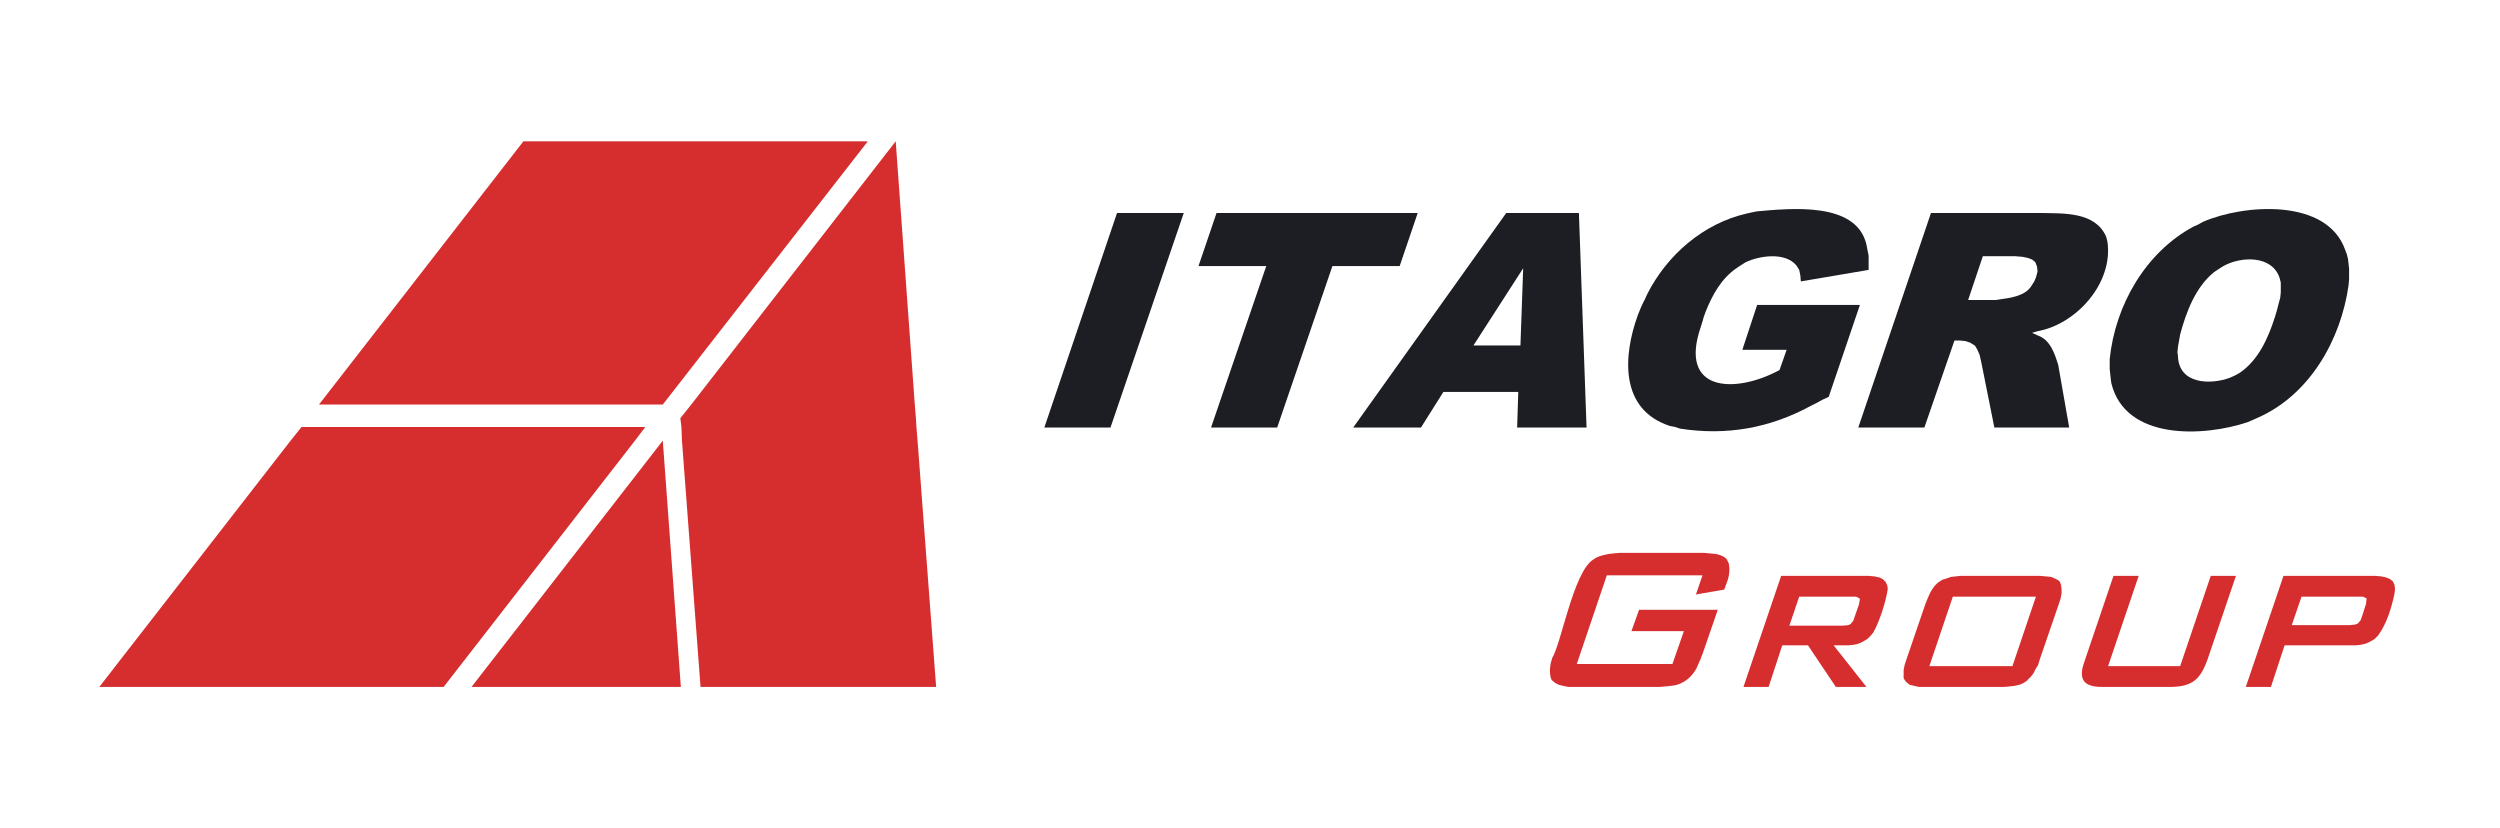 <svg width="329" height="109" viewBox="0 0 329 109" fill="none" xmlns="http://www.w3.org/2000/svg">
<path d="M137.435 56.262H146.141L155.783 28.03H147.001L137.435 56.262Z" fill="#1C1E24"/>
<path d="M186.572 28.03H160.097L157.72 35.016H166.639L159.373 56.264H168.077L175.345 35.016H184.196L186.572 28.03Z" fill="#1C1E24"/>
<path d="M198.22 28.03L178.082 56.262H187.002L189.946 51.581H199.803L199.656 56.262H208.791L207.784 28.03H198.219H198.22ZM200.089 45.459H193.907L200.45 35.305L200.089 45.459Z" fill="#1C1E24"/>
<path d="M231.239 40.131L229.293 46.036H235.121L234.183 48.701L234.046 48.773C228.3 51.82 220.863 51.605 223.826 43.011L224.118 42.075L224.186 41.788L224.472 40.995C225.364 38.789 226.503 36.693 228.502 35.305L229.155 34.872L229.724 34.511C231.567 33.633 234.947 33.148 236.414 34.944L236.776 35.519L236.923 36.24L236.992 37.031L245.911 35.519V33.646L245.764 32.926L245.627 32.205C244.333 26.479 235.574 27.434 231.24 27.811L230.517 27.955L229.871 28.1C224.188 29.394 219.408 33.523 216.784 38.688L216.491 39.336L216.129 40.057L215.845 40.706L215.553 41.426C213.578 46.848 213.133 53.874 219.728 56.047L220.451 56.192L221.097 56.408C227.211 57.356 232.926 56.348 238.359 53.381L239.074 53.024L239.866 52.59L240.657 52.229L244.764 40.129H231.237L231.239 40.131Z" fill="#1C1E24"/>
<path d="M277.208 31.272L277.129 31.056C275.648 27.864 271.586 28.093 268.64 28.032H254.115L244.55 56.264H253.247L257.206 44.812H257.921L258.644 44.884L259.29 45.1L259.867 45.461L259.935 45.533L260.227 46.036L260.511 46.685L260.727 47.621L262.457 56.264H272.306L270.868 48.054C270.412 46.562 269.818 44.73 268.208 44.163L267.416 43.804L268.14 43.588C273.284 42.654 278.102 37.246 277.343 31.849L277.206 31.274L277.208 31.272ZM265.189 33.72L266.127 33.792L266.842 33.937L267.42 34.153L267.781 34.441L267.849 34.513L268.073 35.088L268.141 35.736L267.926 36.529L267.71 37.032L267.348 37.607C266.515 38.972 264.544 39.211 263.103 39.408L262.672 39.48H259.005L260.942 33.718H265.187L265.189 33.72Z" fill="#1C1E24"/>
<path d="M309.072 34.728L308.995 34.079L308.857 33.504L308.641 32.927C306.256 26.029 295.289 26.863 289.933 29.184L289.286 29.545L288.64 29.832C282.313 33.249 278.355 40.201 277.637 47.262V48.557L277.705 49.205L277.773 49.853L277.852 50.428C279.7 58.024 290.074 57.488 295.829 55.543L296.484 55.256L297.13 54.968C303.972 51.95 308.058 44.718 309.072 37.537L309.14 36.746V35.379L309.072 34.73V34.728ZM300.074 39.194L299.859 39.987L299.643 40.851L299.358 41.788C298.477 44.52 297.202 47.392 294.752 49.062L294.106 49.422L293.46 49.709C290.856 50.684 286.747 50.538 286.623 46.902L286.554 46.325L286.623 45.605L286.77 44.814L286.906 44.023C287.708 41.046 288.917 37.808 291.367 35.812L292.022 35.38L292.591 35.019C294.877 33.725 299.016 33.544 300.004 36.604L300.151 37.181V38.477L300.074 39.198V39.194Z" fill="#1C1E24"/>
<path d="M227.279 73.693L227.211 73.549L226.85 73.262L226.351 73.046L225.775 72.902L225.051 72.83L224.26 72.758H213.111L212.328 72.83L211.673 72.902L211.027 73.046L210.528 73.19L210.02 73.406L209.589 73.693C207.04 75.449 205.45 84.72 204.269 86.586L204.054 87.379L203.977 88.028V88.603L204.054 89.108L204.19 89.467L204.337 89.611L204.7 89.898L205.131 90.116L205.707 90.26L206.421 90.403H218.44L219.155 90.332L219.878 90.26C221.509 90.162 222.911 88.957 223.477 87.451L223.761 86.803L224.046 86.083L226.06 80.249H215.701L214.694 83.058H221.6L220.093 87.38H207.505L211.458 75.713H224.046L223.184 78.233L226.922 77.584L227.146 76.935C227.522 76.062 227.715 75.066 227.498 74.126L227.283 73.693H227.279Z" fill="#D62E2E"/>
<path d="M248.14 76.574L247.78 76.215L247.349 75.999L246.703 75.855L245.911 75.783H234.4L229.44 90.402H232.747L234.545 84.929H237.93L241.598 90.402H245.627L241.305 84.929H243.251C244.379 84.837 244.836 84.698 245.766 84.065L246.203 83.632L246.555 83.2C247.39 81.643 248.163 79.241 248.433 77.51L248.356 77.005L248.14 76.572V76.574ZM244.258 78.519L244.689 78.736L244.767 78.88L244.62 79.599L244.042 81.256L243.895 81.687L243.535 82.12L243.249 82.264L242.534 82.336H235.482L236.773 78.519H244.254H244.258Z" fill="#D62E2E"/>
<path d="M271.086 76.574L270.87 76.358L270.44 76.141L269.94 75.925L269.217 75.853L268.426 75.781H258.069L257.354 75.853L256.699 75.925L256.132 76.141L255.624 76.285L255.193 76.572L254.978 76.716L254.617 77.077L254.254 77.581L253.971 78.084L253.687 78.733L253.394 79.453L250.88 86.8L250.664 87.449L250.517 88.169V89.251L250.732 89.611L250.948 89.826L251.31 90.114L251.887 90.258L252.533 90.402H263.751L264.475 90.33L265.121 90.258L265.767 90.114L266.275 89.898L266.706 89.611L266.843 89.465L267.205 89.106L267.567 88.674L267.851 88.098L268.212 87.522L268.427 86.802L270.951 79.455L271.166 78.806L271.305 78.085V77.51L271.236 77.005L271.089 76.572L271.086 76.574ZM264.835 87.666H253.9L256.992 78.52H267.926L264.835 87.666Z" fill="#D62E2E"/>
<path d="M286.91 87.666H277.422L281.451 75.783H278.136L274.399 86.802L274.184 87.451C273.44 89.838 274.726 90.45 276.912 90.403H285.831C288.131 90.316 289.316 89.683 290.222 87.522L290.506 86.802L294.251 75.783H290.936L286.907 87.666H286.91Z" fill="#D62E2E"/>
<path d="M315.107 76.933L314.892 76.502L314.539 76.215L314.032 75.999L313.385 75.855L312.594 75.783H300.507L295.547 90.402H298.853L300.652 84.929H310.002L310.657 84.857L311.303 84.713L311.802 84.496L312.31 84.209L312.525 84.065L312.956 83.632C314.115 82.04 314.695 80.061 315.109 78.159L315.187 77.512L315.109 76.935L315.107 76.933ZM310.941 78.519L311.44 78.736V78.808L311.371 79.457L310.795 81.257L310.658 81.617L310.296 82.05L309.934 82.194L309.21 82.266H301.591L302.883 78.52H310.942L310.941 78.519Z" fill="#D62E2E"/>
<path d="M84.925 56.192H39.681L38.241 57.993L13.067 90.402H58.381L83.555 57.993L84.925 56.192Z" fill="#D62E2E"/>
<path d="M120.751 57.993L120.604 56.192L120.534 55.038L120.388 53.238L117.874 18.595L90.969 53.238L89.531 55.038L89.678 56.192L89.746 57.993L92.191 90.402H123.196L120.751 57.993Z" fill="#D62E2E"/>
<path d="M62.049 90.402H89.6L87.223 57.991L62.049 90.402Z" fill="#D62E2E"/>
<path d="M114.206 18.595H68.883L41.979 53.238H87.223L114.206 18.595Z" fill="#D62E2E"/>
</svg>
